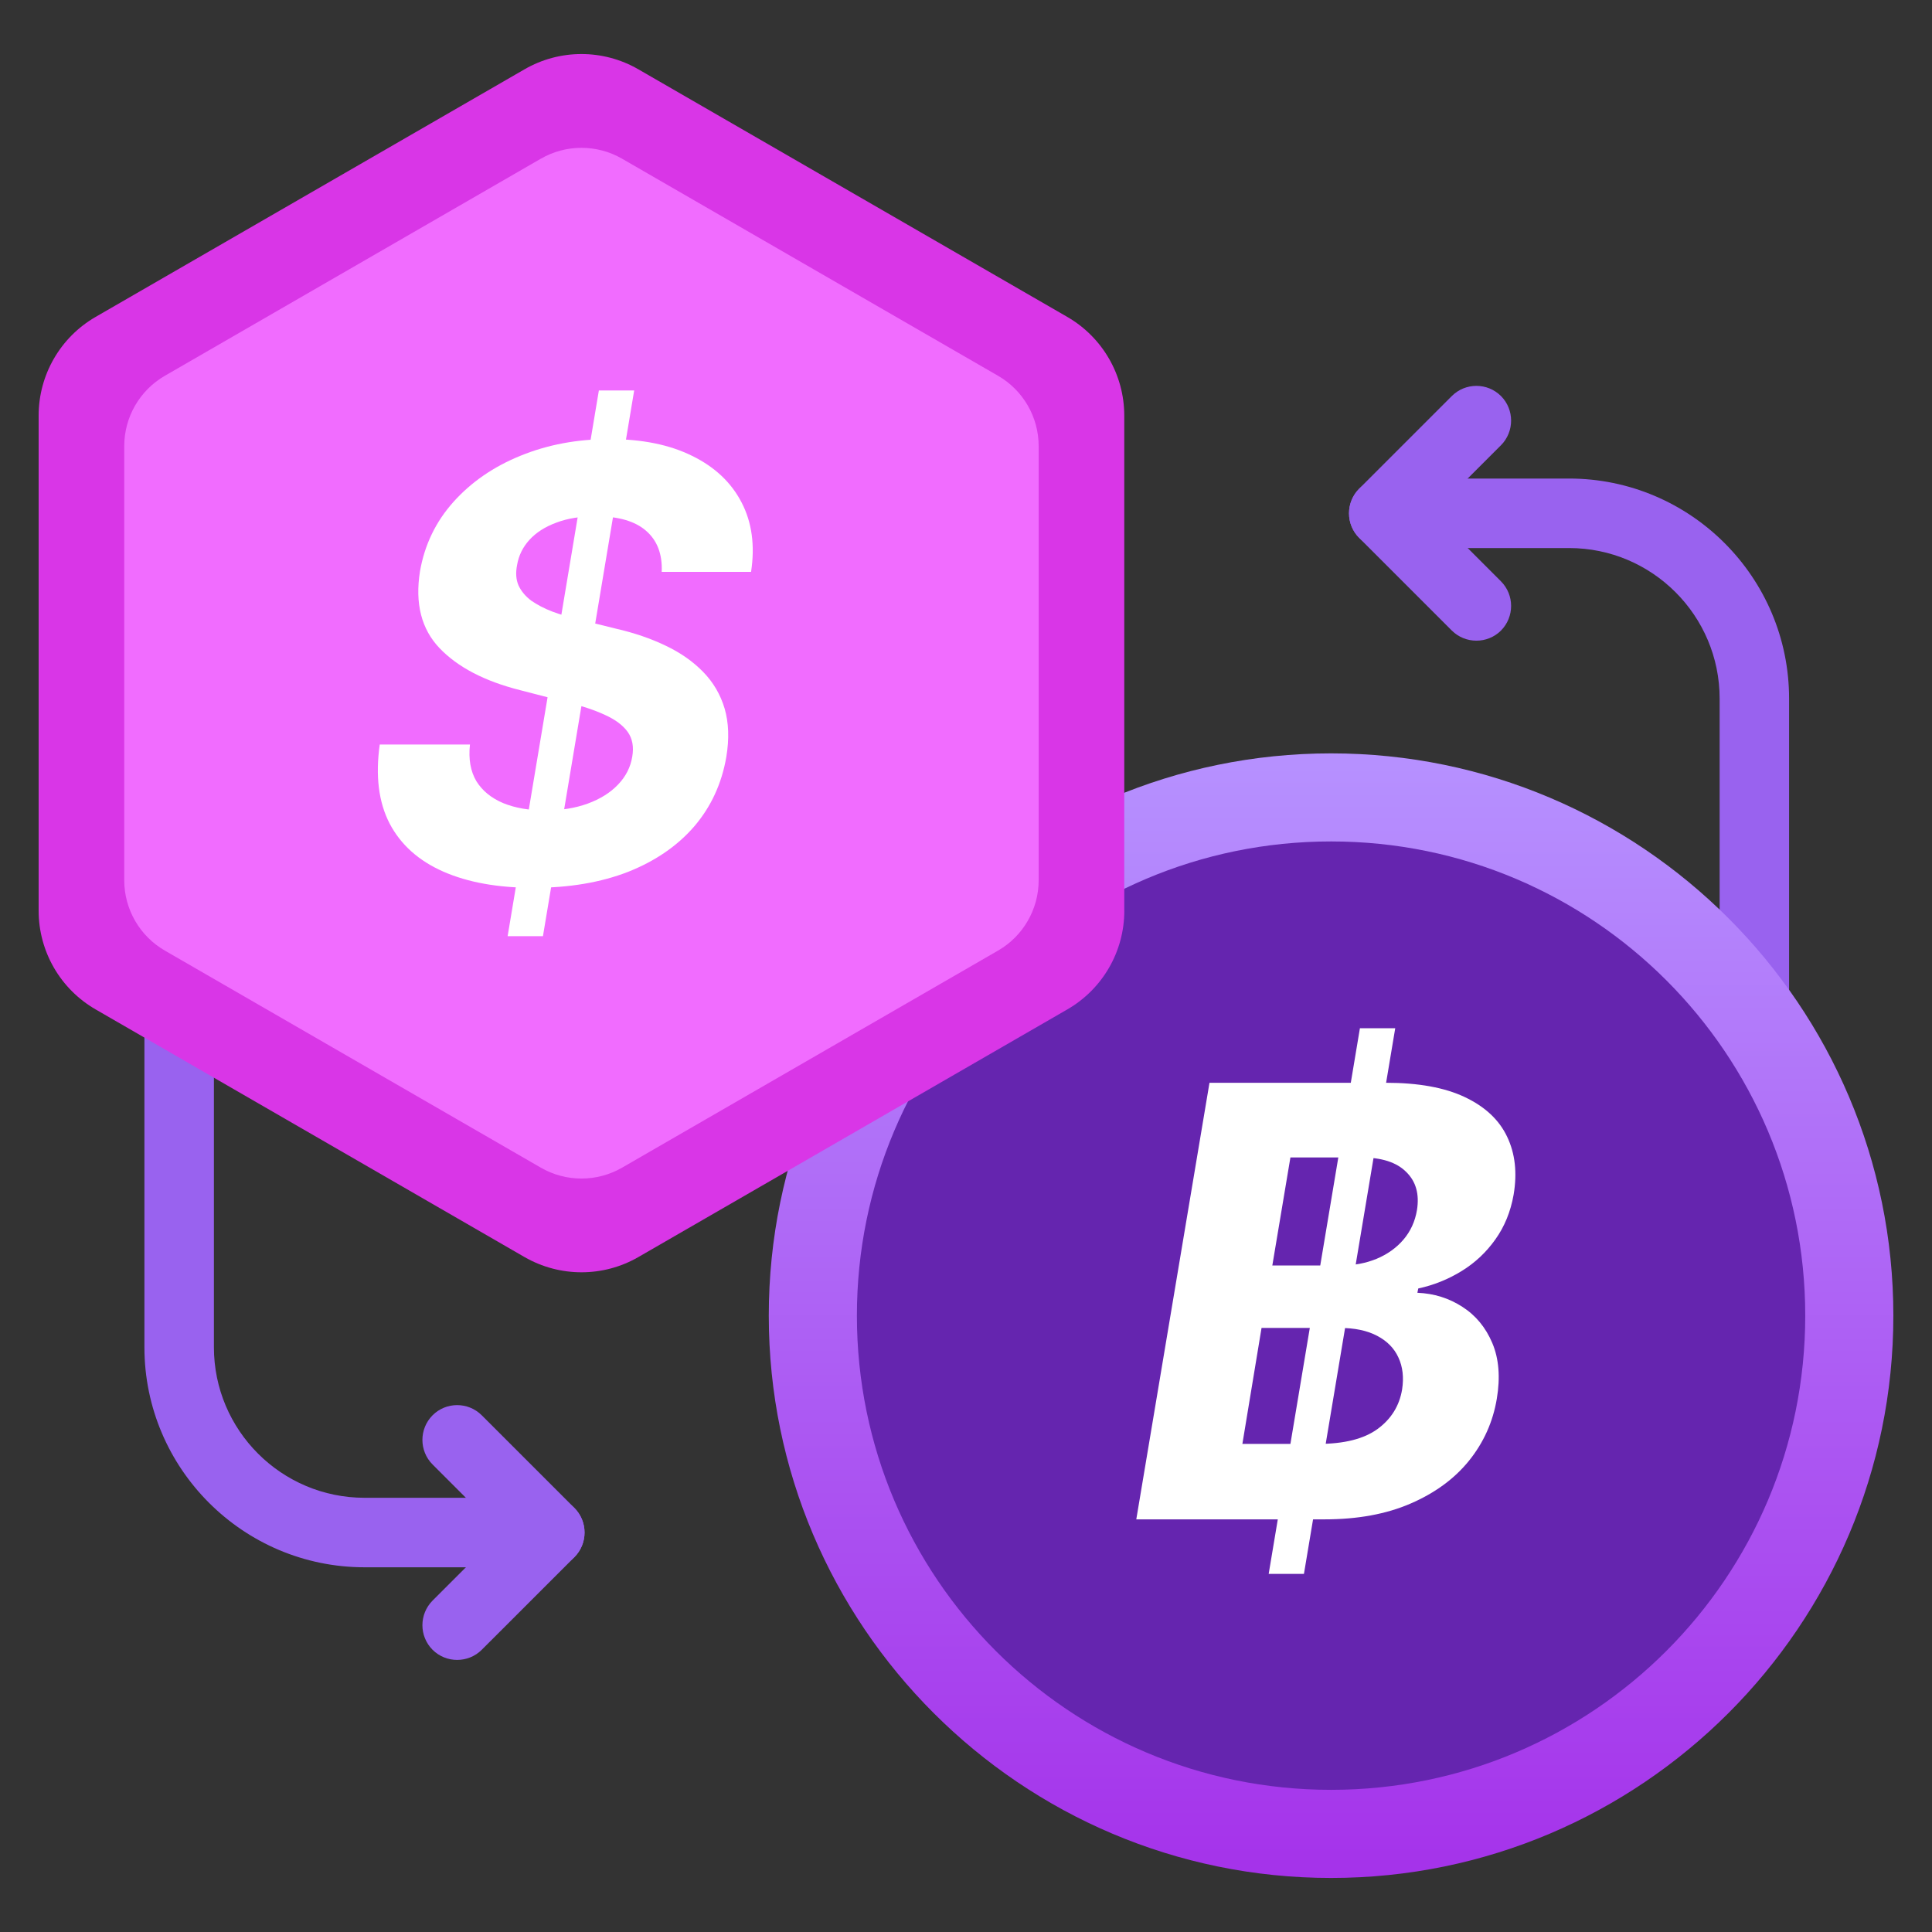 <svg width="36" height="36" viewBox="0 0 36 36" fill="none" xmlns="http://www.w3.org/2000/svg">
<rect x="0" y="0" width="36" height="36" fill="#333333" stroke="none"/>
<path d="M27.51 11.938C27.346 11.938 27.178 11.875 27.052 11.749L25.325 10.022C25.074 9.77 25.074 9.36 25.325 9.107L27.052 7.38C27.305 7.127 27.716 7.127 27.969 7.38C28.22 7.633 28.22 8.042 27.969 8.296L26.7 9.564L27.969 10.833C28.22 11.086 28.22 11.495 27.969 11.749C27.842 11.876 27.676 11.938 27.51 11.938Z" fill="#9962EF"/>
<path d="M32.69 24.024C32.333 24.024 32.043 23.734 32.043 23.377V13.018C32.043 11.47 30.785 10.212 29.237 10.212H25.784C25.427 10.212 25.137 9.922 25.137 9.565C25.137 9.207 25.427 8.917 25.784 8.917H29.237C31.498 8.917 33.337 10.757 33.337 13.018V23.377C33.337 23.734 33.047 24.024 32.69 24.024Z" fill="#9962EF"/>
<path d="M8.518 30.93C8.353 30.93 8.186 30.867 8.06 30.741C7.808 30.488 7.808 30.079 8.06 29.825L9.329 28.557L8.06 27.288C7.808 27.035 7.808 26.626 8.06 26.372C8.312 26.119 8.724 26.119 8.977 26.372L10.704 28.099C10.955 28.351 10.955 28.761 10.704 29.015L8.977 30.741C8.85 30.868 8.684 30.93 8.518 30.93Z" fill="#9962EF"/>
<path d="M10.245 29.204H6.792C4.531 29.204 2.691 27.364 2.691 25.104V14.744C2.691 14.387 2.982 14.097 3.339 14.097C3.696 14.097 3.986 14.387 3.986 14.744V25.104C3.986 26.651 5.244 27.909 6.792 27.909H10.245C10.602 27.909 10.892 28.2 10.892 28.557C10.892 28.914 10.602 29.204 10.245 29.204Z" fill="#9962EF"/>
<path d="M24.803 34.993C19.026 34.993 14.325 30.293 14.325 24.515C14.325 18.738 19.026 14.038 24.803 14.038C30.579 14.038 35.28 18.738 35.28 24.515C35.28 30.293 30.579 34.993 24.803 34.993Z" fill="url(#paint0_linear_113_8148)"/>
<path d="M33.638 24.515C33.638 29.395 29.683 33.351 24.803 33.351C19.923 33.351 15.967 29.395 15.967 24.515C15.967 19.635 19.922 15.679 24.803 15.679C29.682 15.679 33.638 19.635 33.638 24.515Z" fill="#6525AF"/>
<path d="M20.949 16.971V7.744C20.949 6.985 20.544 6.285 19.887 5.905L11.896 1.292C11.239 0.912 10.429 0.912 9.773 1.292L1.782 5.905C1.125 6.284 0.72 6.985 0.72 7.744V16.97C0.72 17.729 1.125 18.43 1.782 18.809L9.773 23.423C10.431 23.802 11.24 23.802 11.896 23.423L19.888 18.809C20.545 18.43 20.95 17.729 20.95 16.97L20.949 16.971Z" fill="#D936E7"/>
<path d="M19.354 16.402V8.312C19.354 7.772 19.065 7.272 18.597 7.002L11.591 2.957C11.123 2.687 10.546 2.687 10.078 2.957L3.072 7.002C2.604 7.272 2.315 7.772 2.315 8.312V16.402C2.315 16.943 2.604 17.443 3.072 17.713L10.078 21.758C10.546 22.028 11.123 22.028 11.591 21.758L18.597 17.713C19.065 17.443 19.354 16.943 19.354 16.402Z" fill="#F16CFF"/>
<path d="M9.459 17.444L11.159 7.276H11.817L10.117 17.444H9.459ZM12.33 10.656C12.344 10.325 12.246 10.07 12.038 9.89C11.832 9.71 11.52 9.62 11.103 9.62C10.82 9.62 10.574 9.659 10.365 9.739C10.157 9.816 9.989 9.923 9.864 10.061C9.741 10.196 9.665 10.352 9.635 10.529C9.606 10.675 9.615 10.802 9.663 10.911C9.714 11.019 9.793 11.113 9.9 11.193C10.01 11.269 10.139 11.337 10.289 11.395C10.439 11.451 10.598 11.498 10.766 11.538L11.472 11.713C11.817 11.792 12.127 11.898 12.403 12.031C12.681 12.163 12.913 12.326 13.101 12.519C13.29 12.712 13.424 12.94 13.502 13.202C13.579 13.464 13.59 13.765 13.534 14.104C13.448 14.602 13.249 15.033 12.936 15.399C12.623 15.761 12.213 16.043 11.705 16.245C11.197 16.443 10.608 16.543 9.94 16.543C9.277 16.543 8.717 16.442 8.26 16.241C7.802 16.039 7.469 15.742 7.261 15.347C7.055 14.95 6.994 14.459 7.076 13.873H8.757C8.727 14.146 8.768 14.374 8.877 14.557C8.989 14.737 9.157 14.873 9.379 14.966C9.6 15.056 9.861 15.101 10.161 15.101C10.457 15.101 10.721 15.058 10.951 14.974C11.183 14.889 11.372 14.771 11.516 14.62C11.661 14.469 11.749 14.296 11.781 14.1C11.813 13.917 11.785 13.764 11.697 13.639C11.608 13.515 11.467 13.409 11.272 13.321C11.079 13.231 10.84 13.152 10.554 13.083L9.695 12.861C9.032 12.694 8.531 12.433 8.191 12.078C7.852 11.723 7.73 11.245 7.826 10.644C7.912 10.152 8.119 9.722 8.448 9.354C8.78 8.983 9.197 8.696 9.699 8.492C10.205 8.285 10.757 8.182 11.356 8.182C11.965 8.182 12.48 8.287 12.9 8.496C13.32 8.702 13.626 8.991 13.818 9.362C14.011 9.732 14.07 10.164 13.995 10.656H12.33Z" fill="white"/>
<path d="M23.64 29.327L25.34 19.16H25.998L24.297 29.327H23.64ZM21.173 28.311L22.537 20.176H25.825C26.43 20.176 26.919 20.265 27.293 20.442C27.67 20.62 27.934 20.866 28.083 21.181C28.233 21.494 28.273 21.854 28.204 22.262C28.148 22.579 28.034 22.857 27.863 23.096C27.694 23.334 27.486 23.53 27.237 23.683C26.988 23.837 26.718 23.946 26.427 24.009L26.411 24.089C26.721 24.102 27 24.189 27.249 24.351C27.498 24.51 27.684 24.735 27.807 25.026C27.93 25.317 27.958 25.663 27.891 26.063C27.819 26.494 27.646 26.879 27.373 27.218C27.101 27.555 26.737 27.821 26.283 28.017C25.831 28.213 25.297 28.311 24.682 28.311H21.173ZM23.15 26.905H24.566C25.047 26.905 25.415 26.812 25.669 26.627C25.923 26.441 26.075 26.196 26.126 25.892C26.161 25.667 26.138 25.468 26.058 25.296C25.98 25.124 25.848 24.989 25.661 24.891C25.476 24.793 25.242 24.744 24.959 24.744H23.507L23.15 26.905ZM23.708 23.58H24.995C25.23 23.58 25.448 23.539 25.649 23.457C25.852 23.372 26.019 23.253 26.15 23.1C26.284 22.943 26.368 22.759 26.403 22.548C26.451 22.251 26.384 22.014 26.202 21.837C26.023 21.657 25.742 21.567 25.36 21.567H24.045L23.708 23.58Z" fill="white"/>
<defs>
<linearGradient id="paint0_linear_113_8148" x1="24.803" y1="14.038" x2="24.803" y2="34.993" gradientUnits="userSpaceOnUse">
<stop stop-color="#B691FF"/>
<stop offset="1" stop-color="#A532EA"/>
</linearGradient>
</defs>
</svg>
